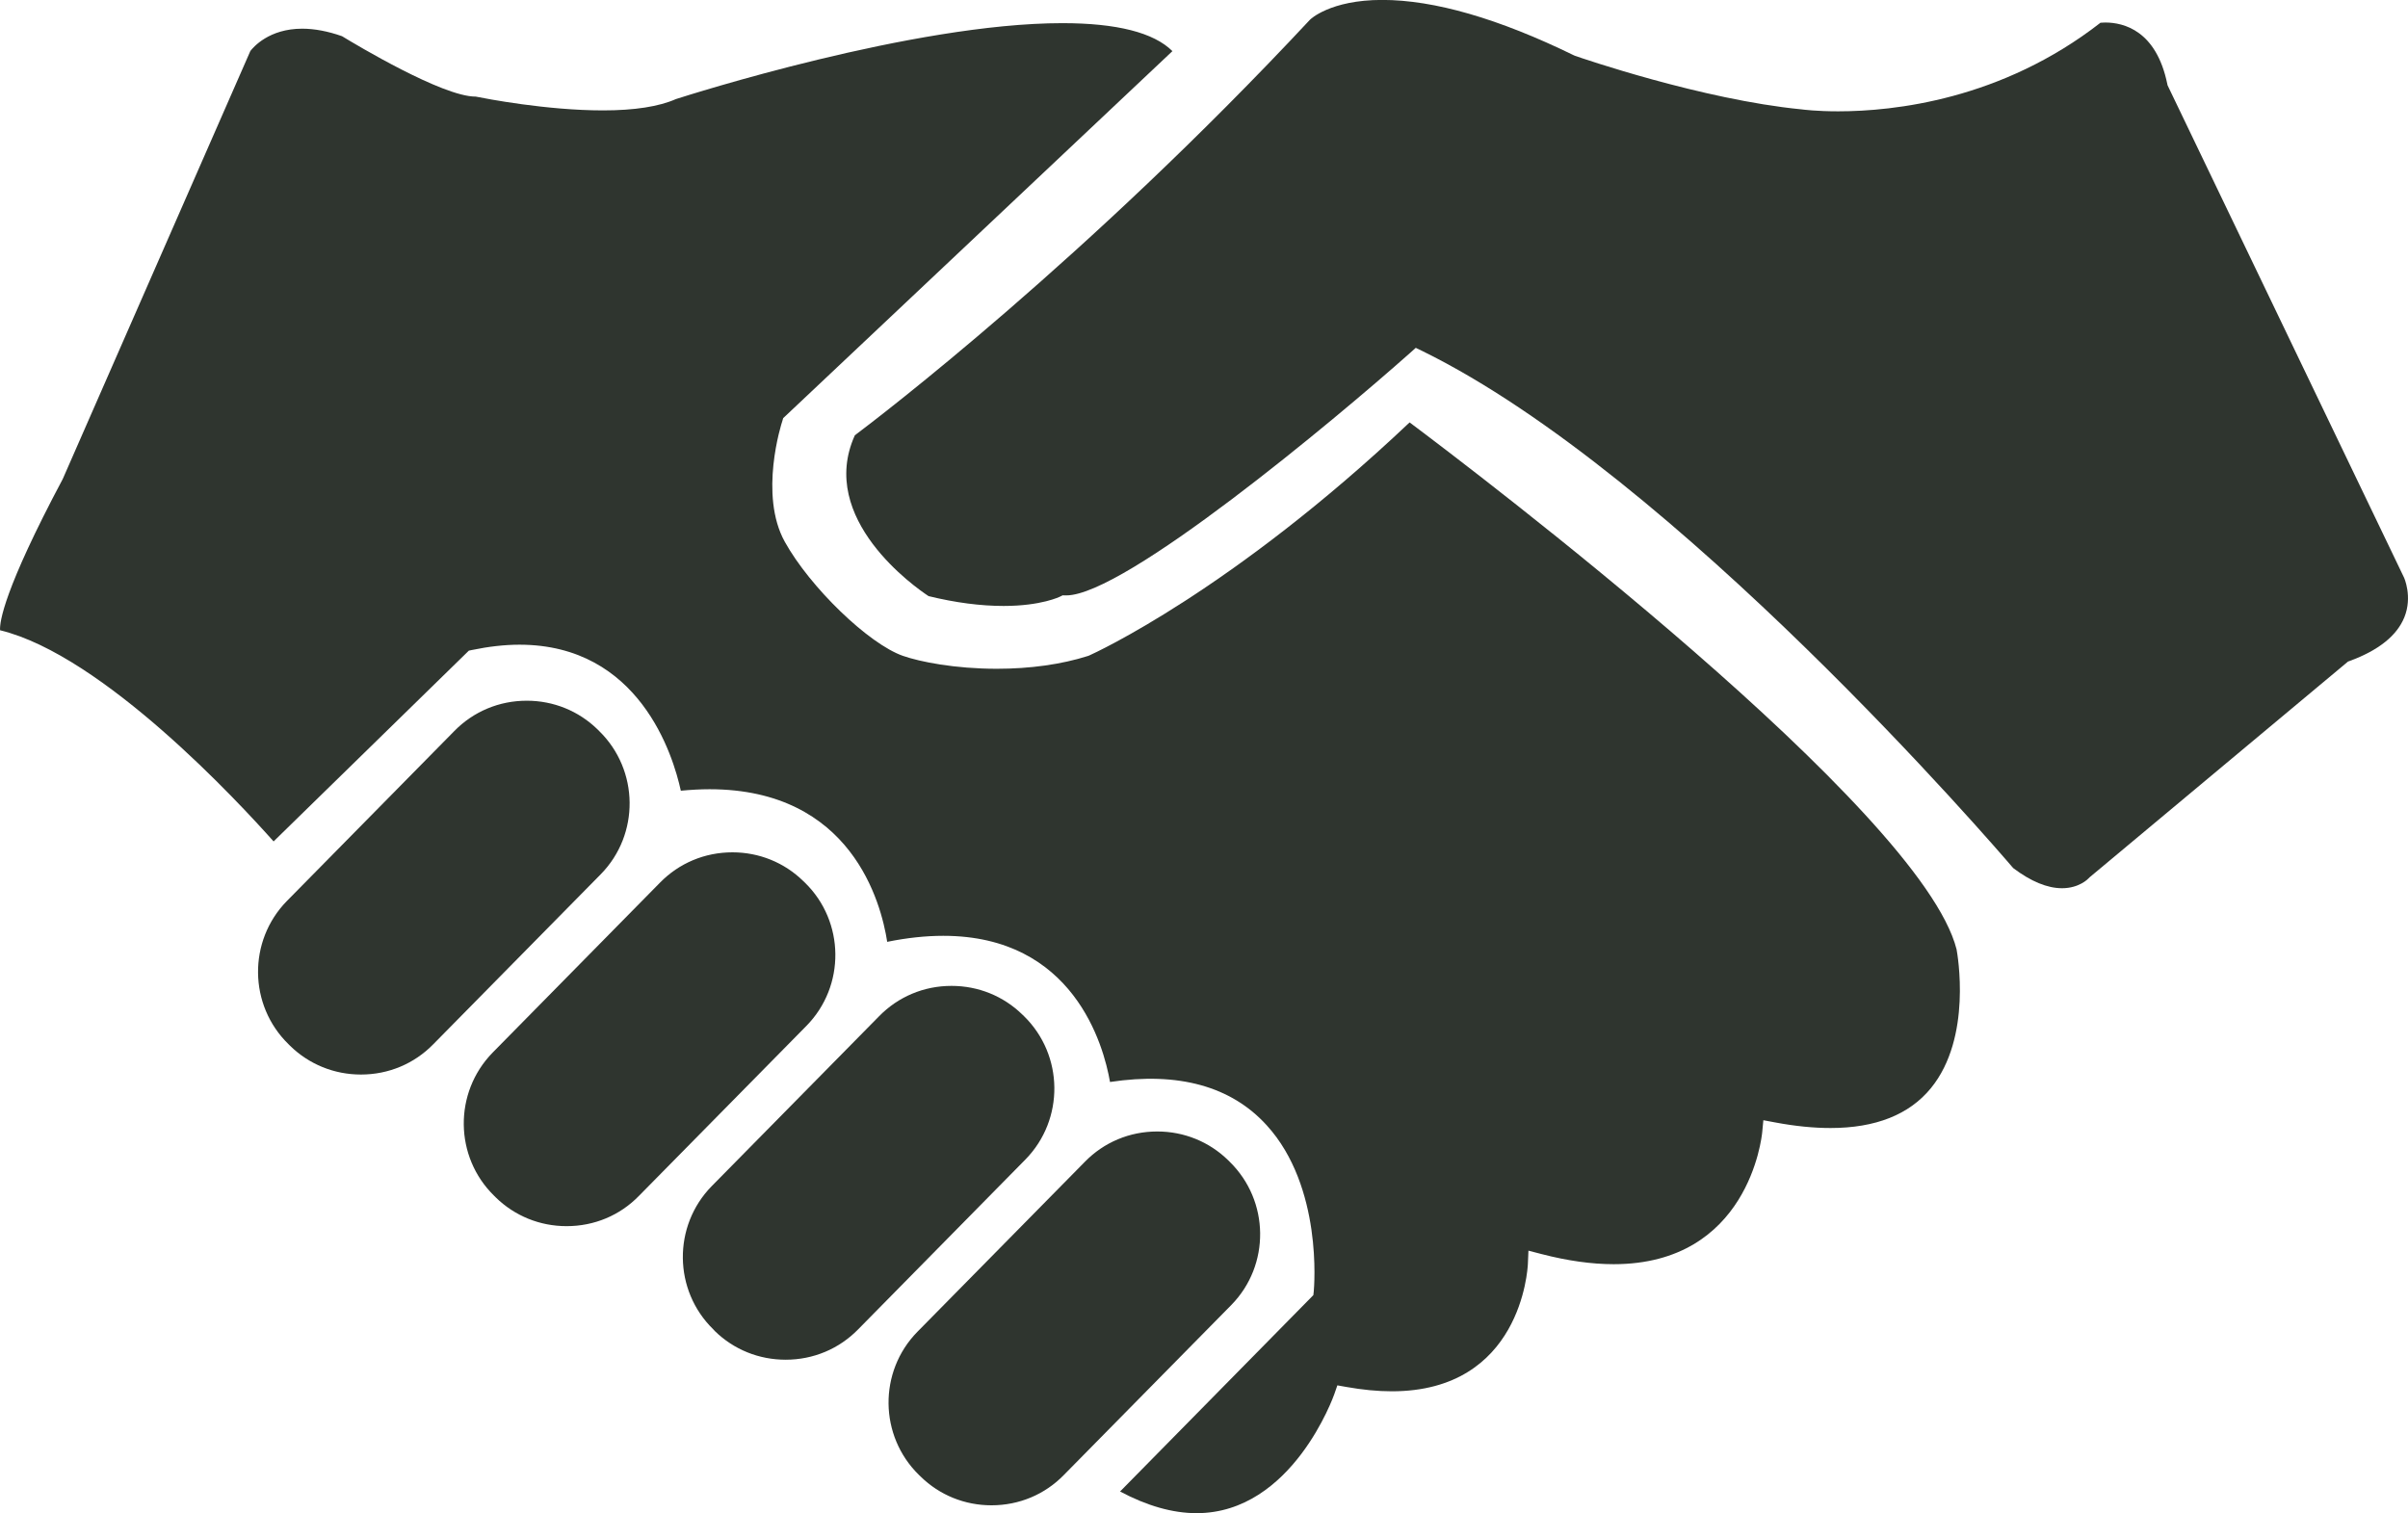 <?xml version="1.0" encoding="utf-8"?>
<!-- Generator: Adobe Illustrator 16.0.4, SVG Export Plug-In . SVG Version: 6.00 Build 0)  -->
<!DOCTYPE svg PUBLIC "-//W3C//DTD SVG 1.1//EN" "http://www.w3.org/Graphics/SVG/1.1/DTD/svg11.dtd">
<svg version="1.1" id="Layer_1" xmlns="http://www.w3.org/2000/svg" xmlns:xlink="http://www.w3.org/1999/xlink" x="0px" y="0px"
	 width="34px" height="21.371px" viewBox="34.407 39.344 34 21.371" enable-background="new 34.407 39.344 34 21.371"
	 xml:space="preserve">
<g id="Your_Icon">
	<path fill="#2F352F" d="M42.867,49.667l-0.022-0.022c-0.268-0.262-0.623-0.406-1-0.406c-0.39,0-0.753,0.152-1.024,0.429l-2.364,2.4
		c-0.551,0.563-0.541,1.472,0.024,2.022l0.022,0.022c0.268,0.262,0.623,0.406,1,0.406c0.39,0,0.753-0.152,1.023-0.429l2.364-2.4
		C43.441,51.127,43.432,50.219,42.867,49.667z"/>
	<path fill="#2F352F" d="M45.772,51.808l-0.023-0.022c-0.268-0.262-0.623-0.406-1-0.406c-0.39,0-0.753,0.152-1.024,0.429l-2.363,2.4
		c-0.551,0.564-0.541,1.472,0.023,2.022l0.022,0.022c0.268,0.262,0.623,0.406,1,0.406c0.39,0,0.753-0.151,1.023-0.429l2.364-2.4
		C46.347,53.267,46.336,52.358,45.772,51.808z"/>
	<path fill="#2F352F" d="M48.865,53.693l-0.023-0.022c-0.268-0.262-0.623-0.405-1-0.405c-0.39,0-0.752,0.152-1.023,0.429l-2.364,2.4
		c-0.551,0.563-0.541,1.472,0.024,2.022L44.5,58.14c0.268,0.262,0.623,0.405,1,0.405c0.39,0,0.753-0.152,1.024-0.429l2.363-2.4
		C49.439,55.152,49.428,54.244,48.865,53.693z"/>
	<path fill="#2F352F" d="M51.77,55.75l-0.023-0.023c-0.268-0.261-0.622-0.405-1-0.405c-0.39,0-0.753,0.152-1.023,0.429l-2.364,2.4
		c-0.552,0.563-0.541,1.471,0.023,2.022l0.023,0.022c0.267,0.262,0.623,0.406,1,0.406c0.39,0,0.754-0.152,1.024-0.43l2.364-2.4
		C52.345,57.208,52.333,56.301,51.77,55.75z"/>
	<path fill="#2F352F" d="M54.31,45.309c-2.504,2.369-4.442,3.255-4.525,3.292l-0.016,0.006c-0.373,0.119-0.818,0.181-1.286,0.181
		c-0.594,0-1.085-0.098-1.326-0.182c-0.485-0.169-1.312-0.968-1.669-1.611c-0.368-0.663-0.049-1.666-0.034-1.708l0.011-0.038
		l5.496-5.183c-0.263-0.262-0.785-0.395-1.555-0.395c-2.099,0-5.276,1.015-5.455,1.072c-0.239,0.106-0.586,0.16-1.031,0.16
		c-0.795,0-1.658-0.167-1.796-0.195c-0.001,0-0.003,0-0.004,0c-0.466,0-1.687-0.733-1.884-0.853
		c-0.199-0.07-0.389-0.106-0.562-0.106c-0.469,0-0.691,0.262-0.732,0.315l-2.649,6.044c-0.832,1.564-0.893,2.02-0.885,2.136
		c1.455,0.354,3.382,2.442,3.862,2.982l2.757-2.694l0.043-0.009c0.235-0.049,0.461-0.075,0.672-0.075
		c1.695,0,2.17,1.565,2.278,2.062c0.139-0.013,0.275-0.021,0.405-0.021c2.007,0,2.424,1.607,2.509,2.155
		c0.28-0.057,0.545-0.085,0.792-0.085c1.84,0,2.264,1.546,2.354,2.064c0.968-0.146,1.713,0.062,2.212,0.611
		c0.794,0.871,0.67,2.284,0.665,2.344l-0.006,0.055l-2.729,2.773c0.381,0.203,0.743,0.306,1.08,0.306
		c1.352,0,1.939-1.663,1.945-1.681l0.043-0.124l0.129,0.023c0.226,0.04,0.44,0.061,0.64,0.061c1.824,0,1.917-1.723,1.921-1.796
		l0.008-0.19l0.185,0.048c0.366,0.095,0.709,0.143,1.018,0.143c1.901,0,2.091-1.79,2.098-1.865l0.016-0.168l0.166,0.031
		c0.281,0.053,0.545,0.079,0.782,0.079c0.636,0,1.112-0.189,1.417-0.562c0.587-0.717,0.375-1.894,0.363-1.961
		C61.533,50.771,55.2,45.976,54.31,45.309z"/>
	<path fill="#2F352F" d="M65.012,40.548l-0.004-0.019c-0.155-0.754-0.616-0.867-0.876-0.867c-0.028,0-0.05,0.001-0.067,0.003
		c-1.396,1.088-2.919,1.251-3.705,1.251c-0.302,0-0.49-0.024-0.52-0.028c-1.395-0.136-3.119-0.729-3.192-0.755l-0.017-0.007
		c-1.064-0.52-1.975-0.783-2.708-0.783c-0.737,0-1.019,0.277-1.021,0.281c-3.153,3.379-6.089,5.615-6.425,5.867
		c-0.533,1.18,0.858,2.151,1.041,2.271c0.38,0.093,0.736,0.139,1.059,0.139c0.535,0,0.795-0.131,0.798-0.132l0.036-0.018
		l0.051,0.001c0.823,0,3.785-2.474,4.858-3.427l0.077-0.069l0.093,0.045c3.569,1.751,8.086,7.001,8.342,7.301
		c0.25,0.189,0.482,0.285,0.69,0.285c0.242,0,0.369-0.133,0.374-0.139l0.015-0.015l3.649-3.047l0.025-0.009
		c0.406-0.149,0.665-0.357,0.77-0.615c0.119-0.293-0.004-0.564-0.006-0.566L65.012,40.548z"/>
</g>
</svg>
